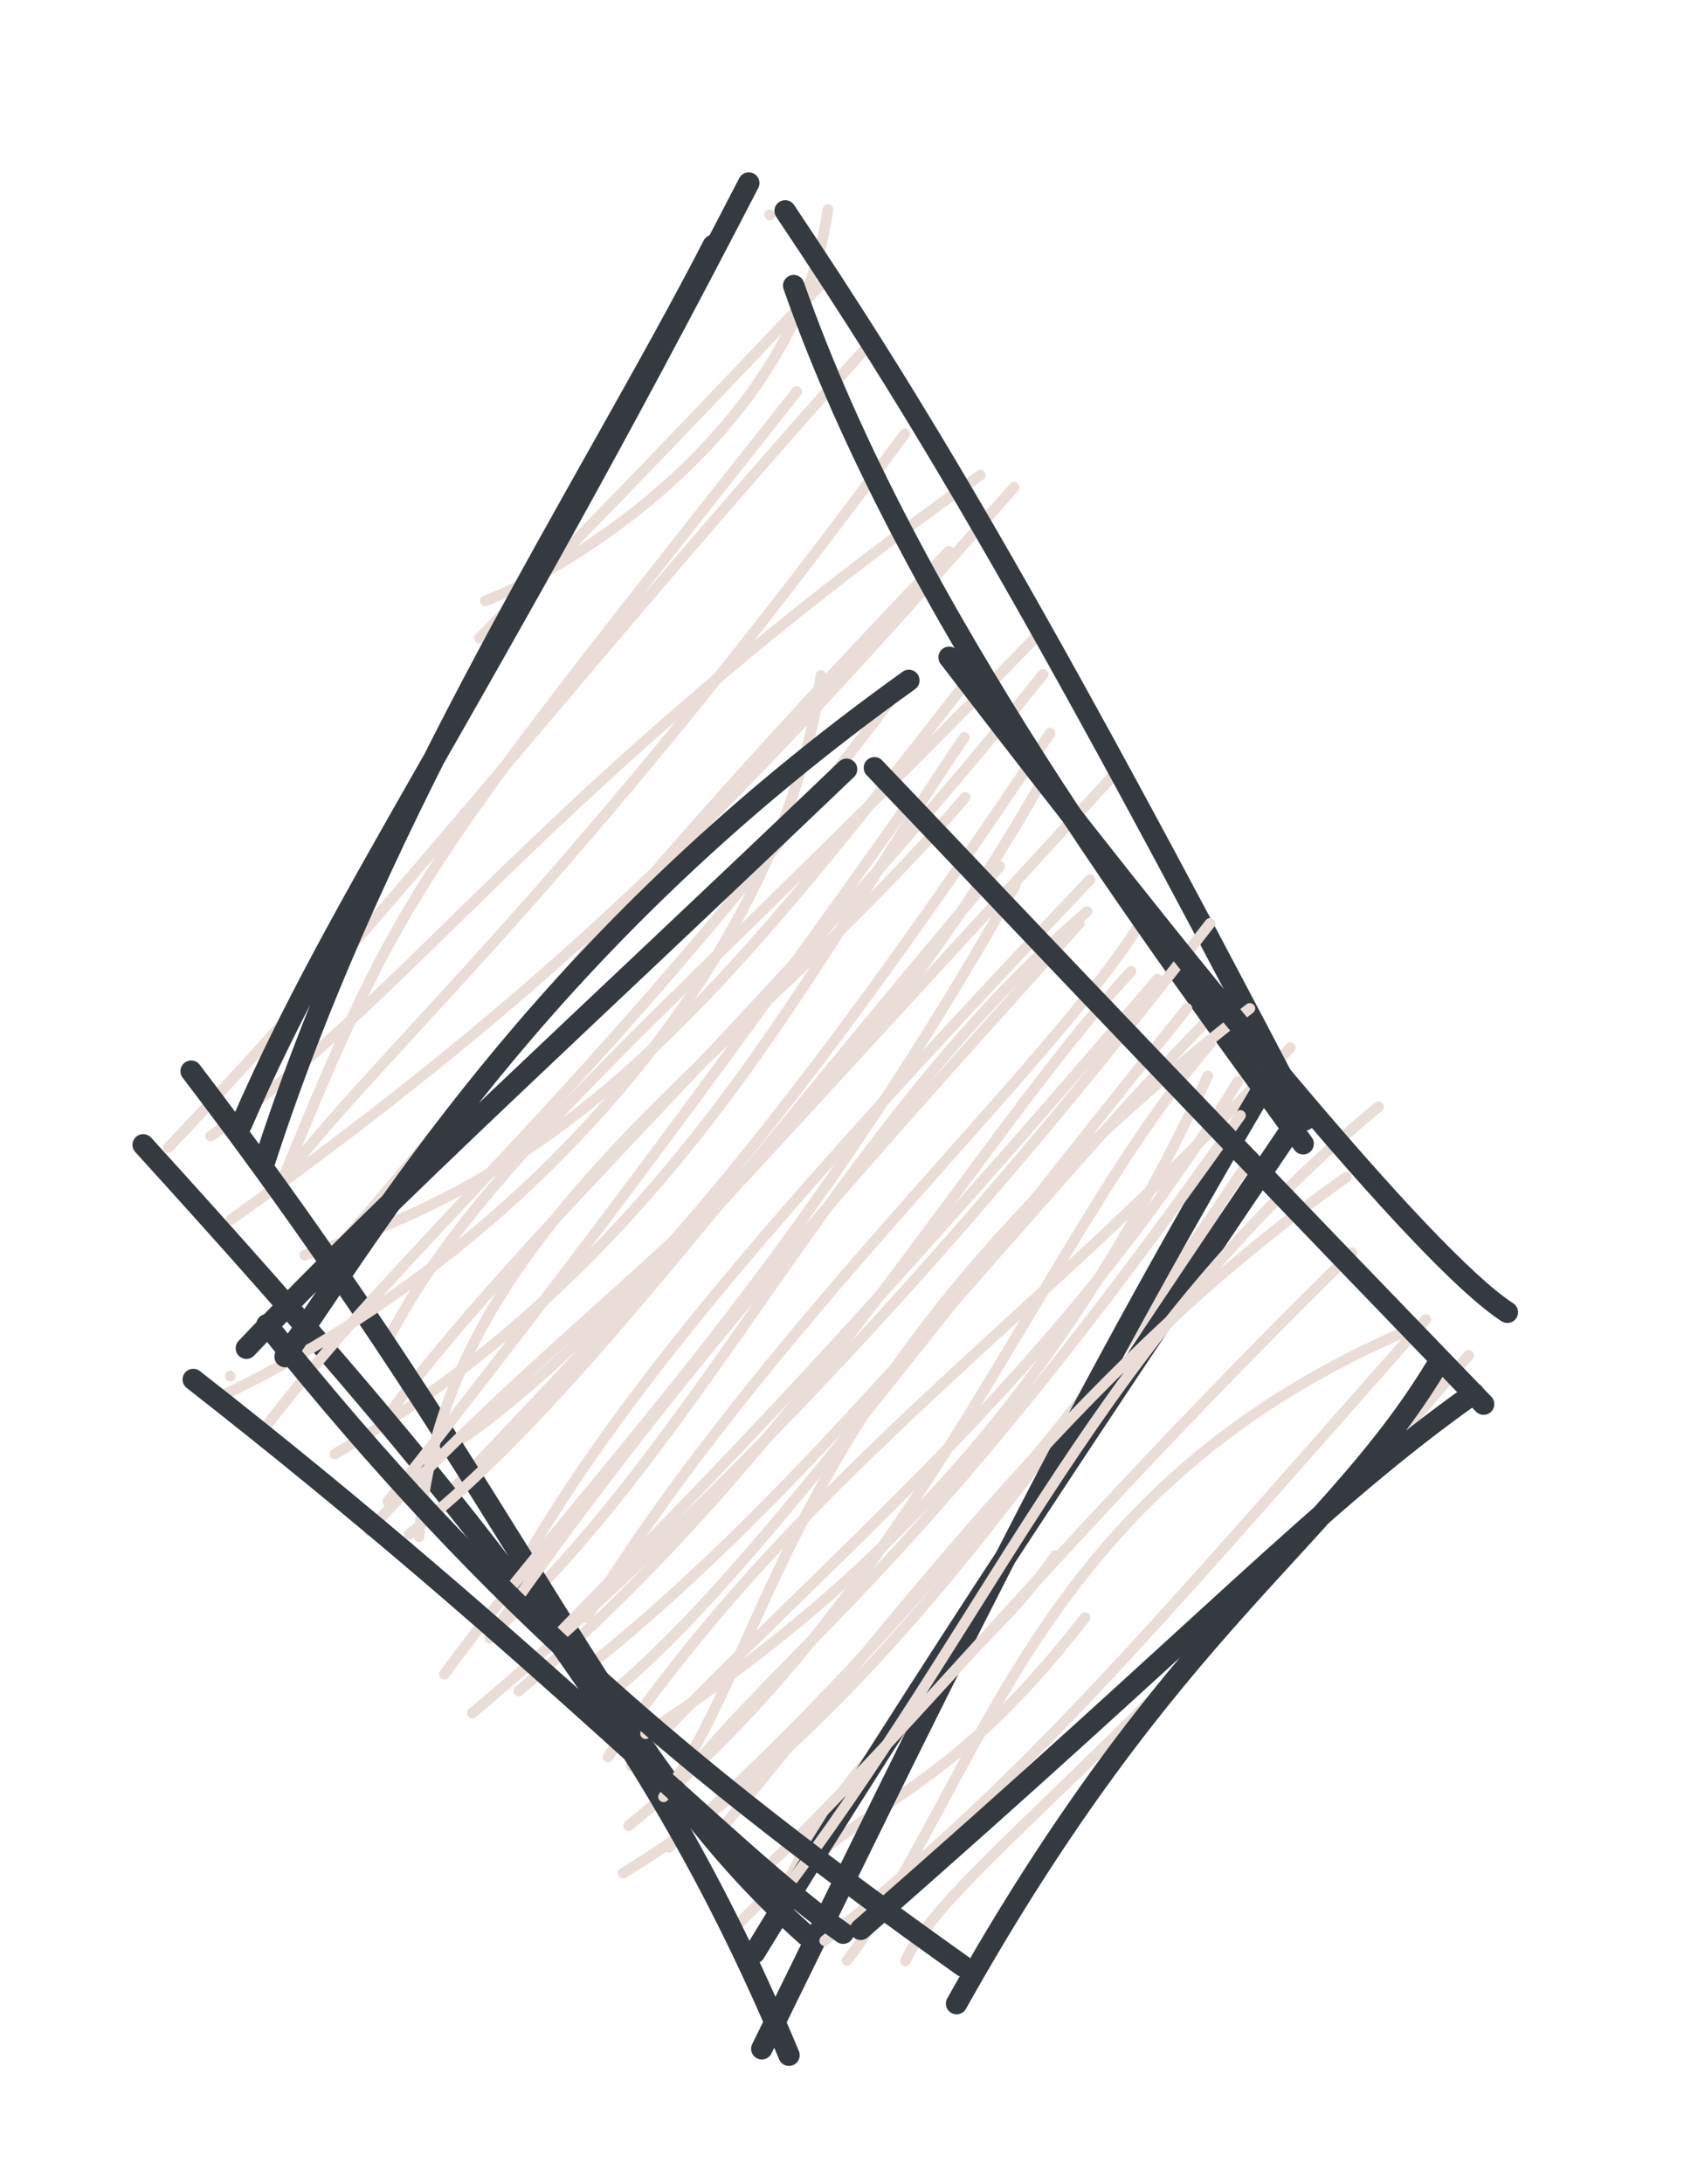 <svg version="1.1" xmlns="http://www.w3.org/2000/svg" viewBox="0 0 79 102" width="237" height="306">
  <!-- svg-source:excalidraw -->
  
  <defs>
    <style class="style-fonts">
      @font-face {
        font-family: "Virgil";
        src: url("https://excalidraw.com/Virgil.woff2");
      }
      @font-face {
        font-family: "Cascadia";
        src: url("https://excalidraw.com/Cascadia.woff2");
      }
    </style>
    
  </defs>
  <g stroke-linecap="round" transform="translate(10 10) rotate(0 25 41)"><path d="M25.96 0.04 C25.96 0.04, 25.96 0.04, 25.96 0.04 M25.96 0.04 C25.96 0.04, 25.96 0.04, 25.96 0.04 M12.67 18.06 C16.71 16.53, 27.22 10.1, 28.68 -0.22 M12.4 19.8 C16.62 15.51, 19.01 13.17, 28.6 3.02 M3.22 45.05 C8.83 31.38, 9.48 30.71, 27.22 8.29 M-2.13 43.59 C8.64 32.28, 17.36 20.8, 30.86 5.8 M-0.15 43.06 C9.64 36.08, 15.45 26.67, 35.8 12.19 M3.32 44.94 C8.26 38.62, 16.59 31.55, 32.27 10.26 M0.81 46.95 C16.89 35.48, 25.27 26.57, 37.37 12.76 M5.08 49.07 C12.87 40.28, 18.1 32.66, 34.33 15.75 M4.24 48.62 C16.81 44.61, 23.22 37.18, 34.86 22.22 M8.02 52.77 C12.52 44, 21.44 37.22, 38.38 19.77 M5.64 57.91 C21.63 48.67, 28.14 34.48, 35.05 24.44 M8.21 55.97 C15.61 46.25, 25.76 37.62, 38.73 21.5 M10.32 58.09 C15.19 54.77, 22.44 49.17, 39.06 24.24 M10.7 60.04 C18.83 51.53, 25.72 43.94, 42.42 25.77 M13.25 66.08 C23.14 56.83, 29.16 42.59, 40.78 32.58 M14.58 62.76 C18.89 55.49, 25.05 47.79, 40.92 31.09 M14.23 68.98 C27.27 58.05, 35.76 43, 42.84 35.37 M17.4 65.56 C25.7 52.03, 39.26 39.67, 43.27 33.11 M18.4 72.06 C27.73 58.45, 38.75 51.52, 50.28 38.93 M16.9 68.29 C28.1 59.58, 37.79 46.36, 47.12 36.92 M19.37 75.27 C33.11 64.11, 38.65 47.92, 46.54 38.74 M19.49 72.47 C28.65 62.64, 39.12 54.66, 47.83 40.51 M19.11 77.48 C30.44 70.7, 39.77 56.95, 48.53 43.97 M21.25 76.28 C31.2 67.29, 37.44 59.54, 50.92 42.03 M24.39 79.97 C30.41 73.73, 33.8 74.44, 40.69 65.55 M25.75 80.8 C28.21 72.14, 35.73 67.89, 39.3 62.66" stroke="#eaddd7" stroke-width="0.5" fill="none"></path><path d="M27.08 3.34 C32.43 18.62, 44.03 33.94, 50.88 43.42 M26.68 -0.15 C32.59 8.67, 38.07 17.64, 50.95 42.31 M49.33 40.29 C39.75 56.42, 33.24 70.15, 25.59 85.69 M50.92 41.85 C42.32 54.54, 32.7 69, 25.25 81.21 M26.86 85.99 C20.93 71.75, 13.25 61.68, -3.31 43.47 M27.67 80.39 C18.25 72.06, 14.86 60.94, -1.07 40.03 M2.34 44.32 C7.8 27.4, 17.58 12.62, 23.32 1.46 M1.28 42.51 C5.81 32.04, 12.43 22.84, 24.98 -1.45" stroke="#343a40" stroke-width="1" fill="none"></path></g><g stroke-linecap="round" transform="translate(11 34) rotate(0 29 29)"><path d="M-0.24 30.27 C-0.24 30.27, -0.24 30.27, -0.24 30.27 M-0.24 30.27 C-0.24 30.27, -0.24 30.27, -0.24 30.27 M-0.69 31.22 C15.01 23.71, 25.92 9.36, 27.35 -2.45 M1.05 33.13 C7.74 24.14, 16.35 17.51, 30.59 -1.27 M8.58 37.77 C9.65 23.11, 23.71 15.51, 34.09 3.24 M7.12 36.13 C15.74 25.23, 24.22 13.78, 31.6 3.31 M6.23 37.49 C17.85 24.9, 27.05 20.97, 37.63 2.58 M8.11 37.66 C15.58 31.79, 22.32 22.19, 35.7 6.46 M9.76 44.19 C16.53 34.98, 25.85 26.09, 36.43 7.35 M11.88 42.51 C21.18 29.07, 31.65 17.85, 39.42 9.13 M11.07 46.01 C26.48 32.99, 38.47 18.24, 45.53 9.13 M15.21 42.19 C20.4 36.83, 27.59 29.85, 43.08 11.73 M20 49.92 C25.31 42.72, 25.65 29.93, 47.39 13.1 M18.06 44.66 C23.92 39.6, 30.85 30.01, 44.45 13.1 M19.16 46.97 C30.08 39.9, 38.72 30.75, 45.42 16.26 M21.12 48.85 C26.25 42.57, 32.32 38.85, 46.95 18.1 M26.04 53.78 C35.76 40.7, 40.47 28.37, 53.4 17.69 M22.72 51.39 C31.64 40.63, 40.16 29.23, 51.9 20.98 M28.58 57.56 C34.92 49.12, 37.16 35.86, 54.42 28.29 M25.16 52.88 C31.5 46.85, 39.01 37.41, 52.16 24.51 M31.3 57.58 C33.27 53.44, 41.93 47.78, 57.61 29.3 M27.53 56.64 C37.05 48.99, 42.07 42.94, 55.61 27.63" stroke="#eaddd7" stroke-width="0.5" fill="none"></path><path d="M33.34 -3.3 C44.5 11.27, 55.47 24.72, 59.42 27.29 M29.85 1.86 C35.33 7.59, 40.17 12.8, 58.31 31.58 M56.29 29.51 C51.24 38.06, 43.76 41.61, 33.69 59.58 M57.85 31.08 C50.74 36.1, 45.38 41.98, 29.21 56.11 M33.99 57.83 C21.25 48.77, 12.06 41.12, 1.47 27.87 M28.39 56.29 C23.26 52.71, 14.39 43.22, -1.97 30.43 M2.32 29.36 C7.55 21.73, 14.98 9.57, 31.46 -2.22 M0.51 28.97 C7.54 21.57, 15.89 14.03, 28.55 1.93" stroke="#343a40" stroke-width="1" fill="none"></path></g></svg>